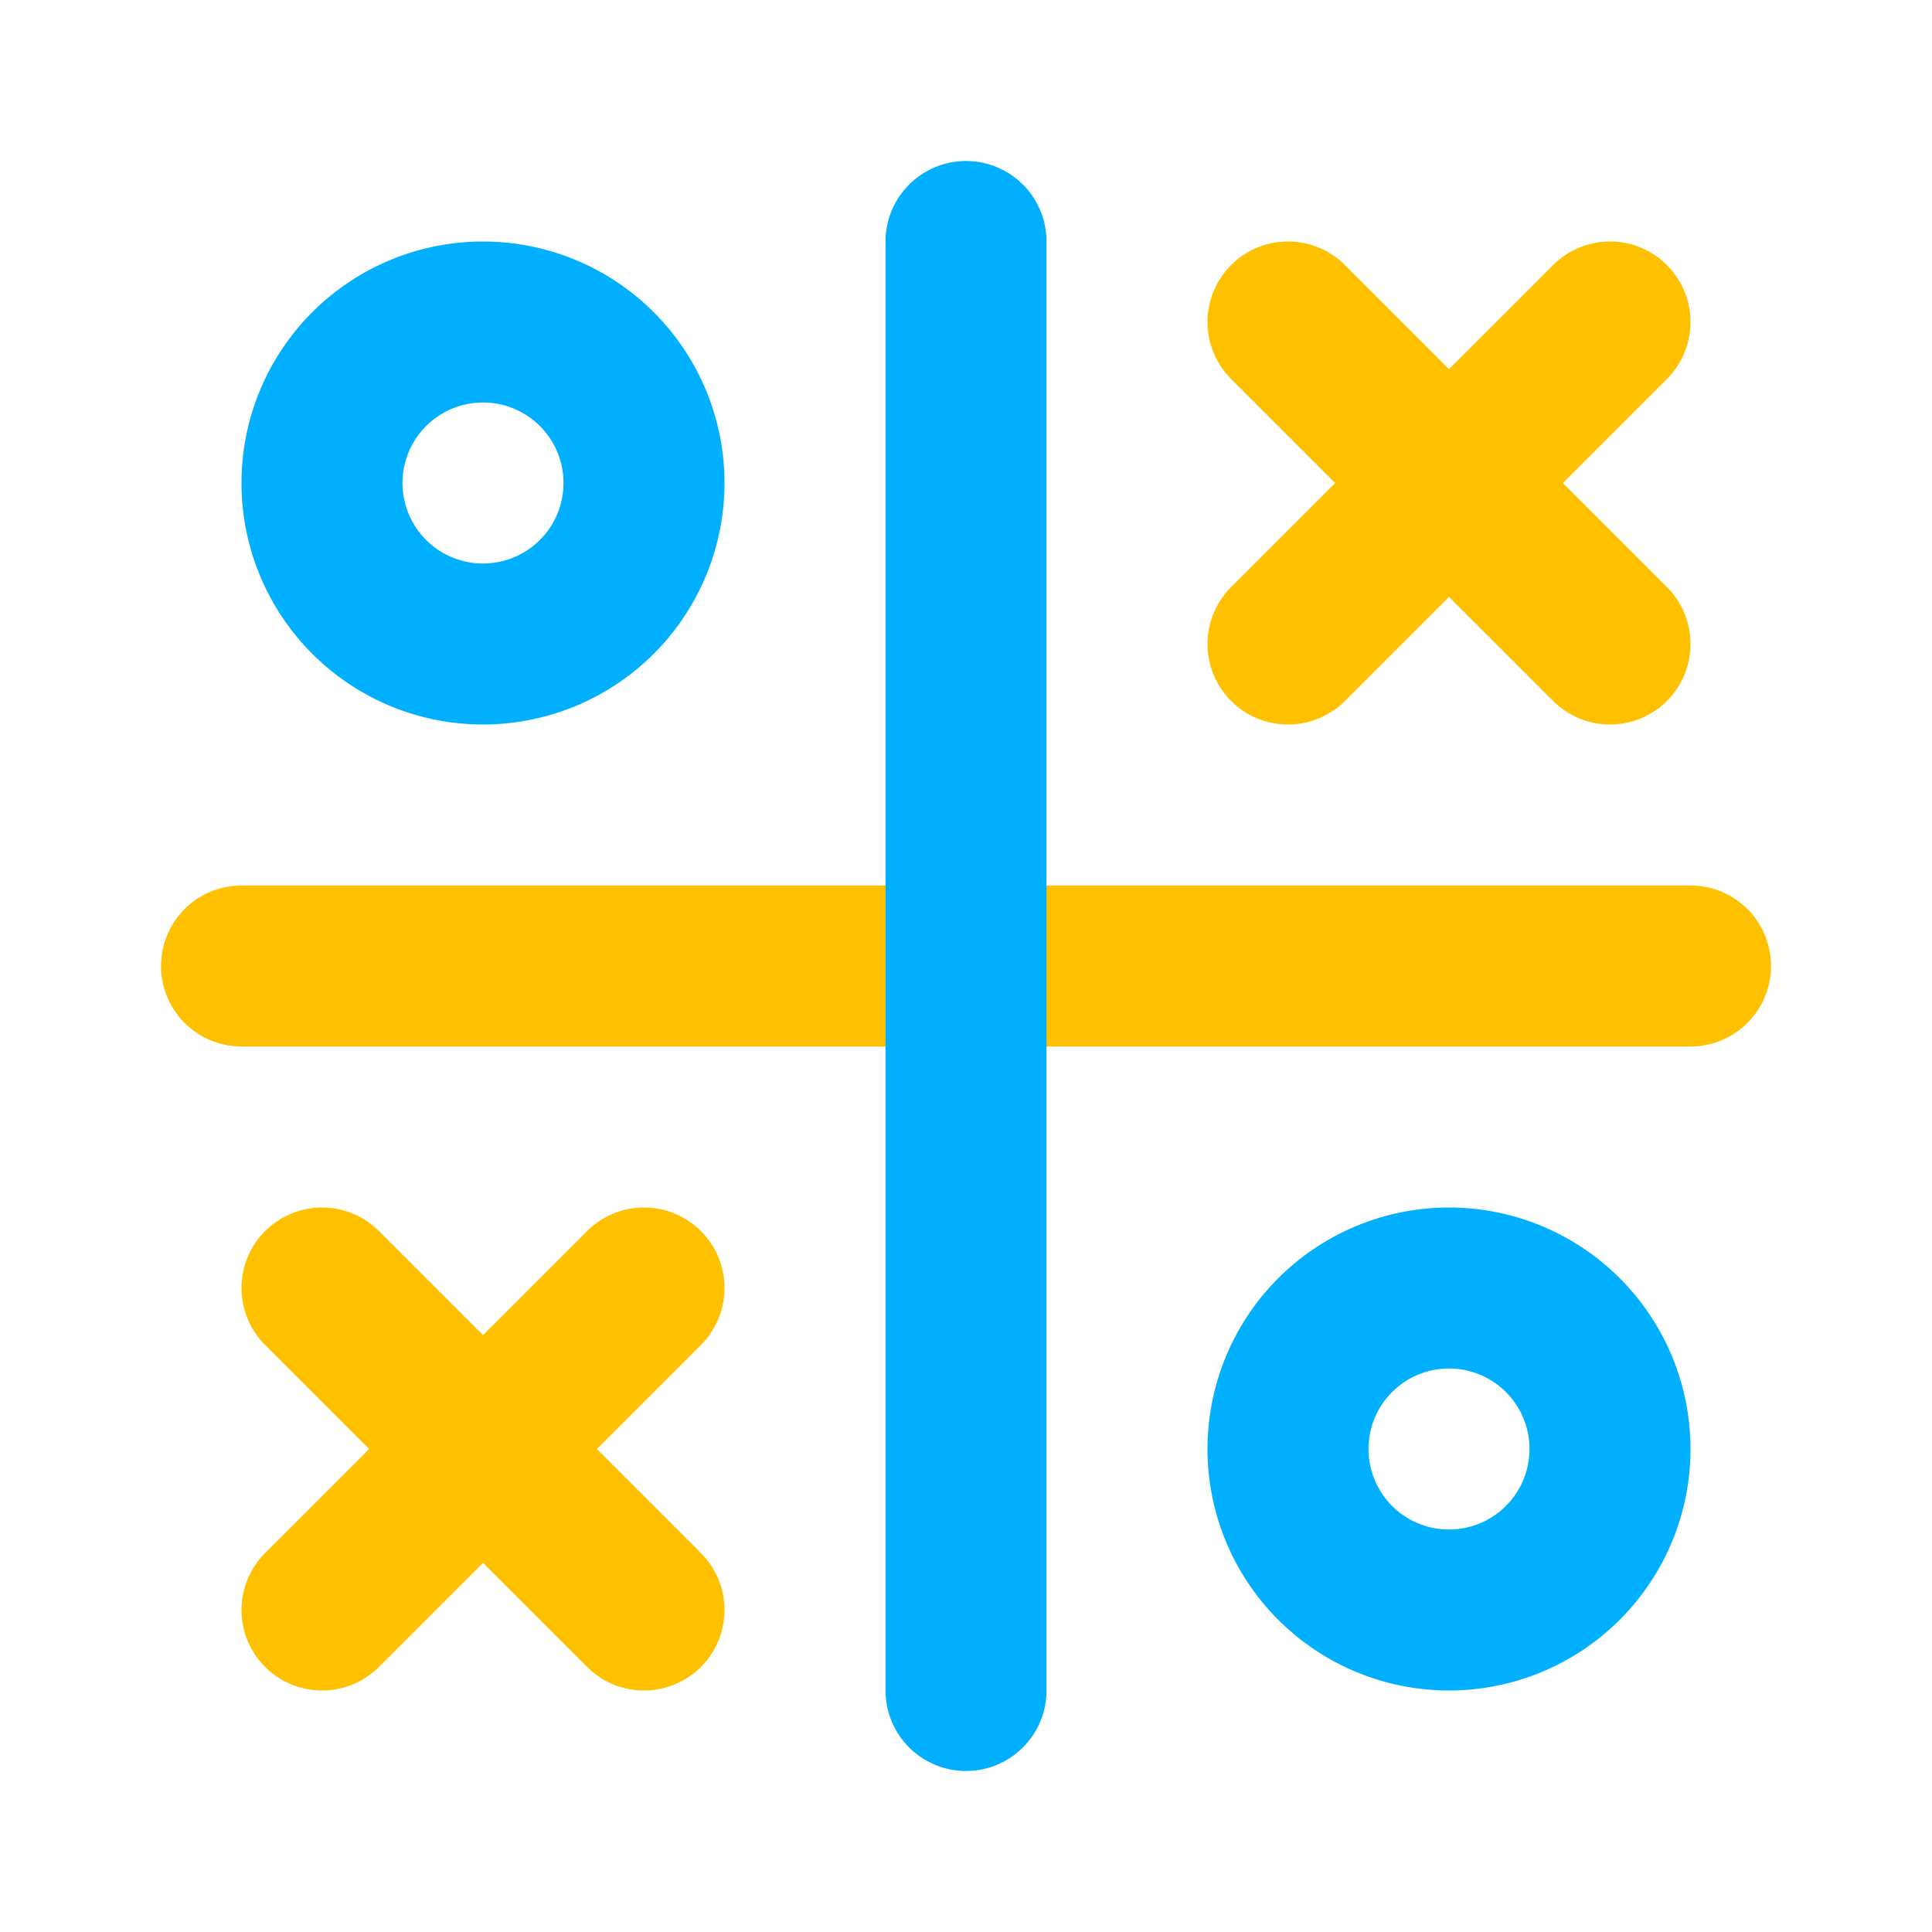 <svg xmlns="http://www.w3.org/2000/svg" class="icon icon-tabler icon-tabler-tic-tac" width="24" height="24" viewBox="0 0 24 24" stroke-width="2" stroke="currentColor" fill="none" stroke-linecap="round" stroke-linejoin="round">
<path stroke="none" d="M0 0h24v24H0z" fill="none"/>
<path stroke="#00B0FF" d="M6 6m-2 0a2 2 0 1 0 4 0a2 2 0 1 0 -4 0" />
<path stroke="#FFC000" d="M3 12h18" />
<path stroke="#00B0FF" d="M12 3v18" />
<path stroke="#FFC000" d="M4 16l4 4" />
<path stroke="#FFC000" d="M4 20l4 -4" />
<path stroke="#FFC000" d="M16 4l4 4" />
<path stroke="#FFC000" d="M16 8l4 -4" />
<path stroke="#00B0FF" d="M18 18m-2 0a2 2 0 1 0 4 0a2 2 0 1 0 -4 0" /></svg>